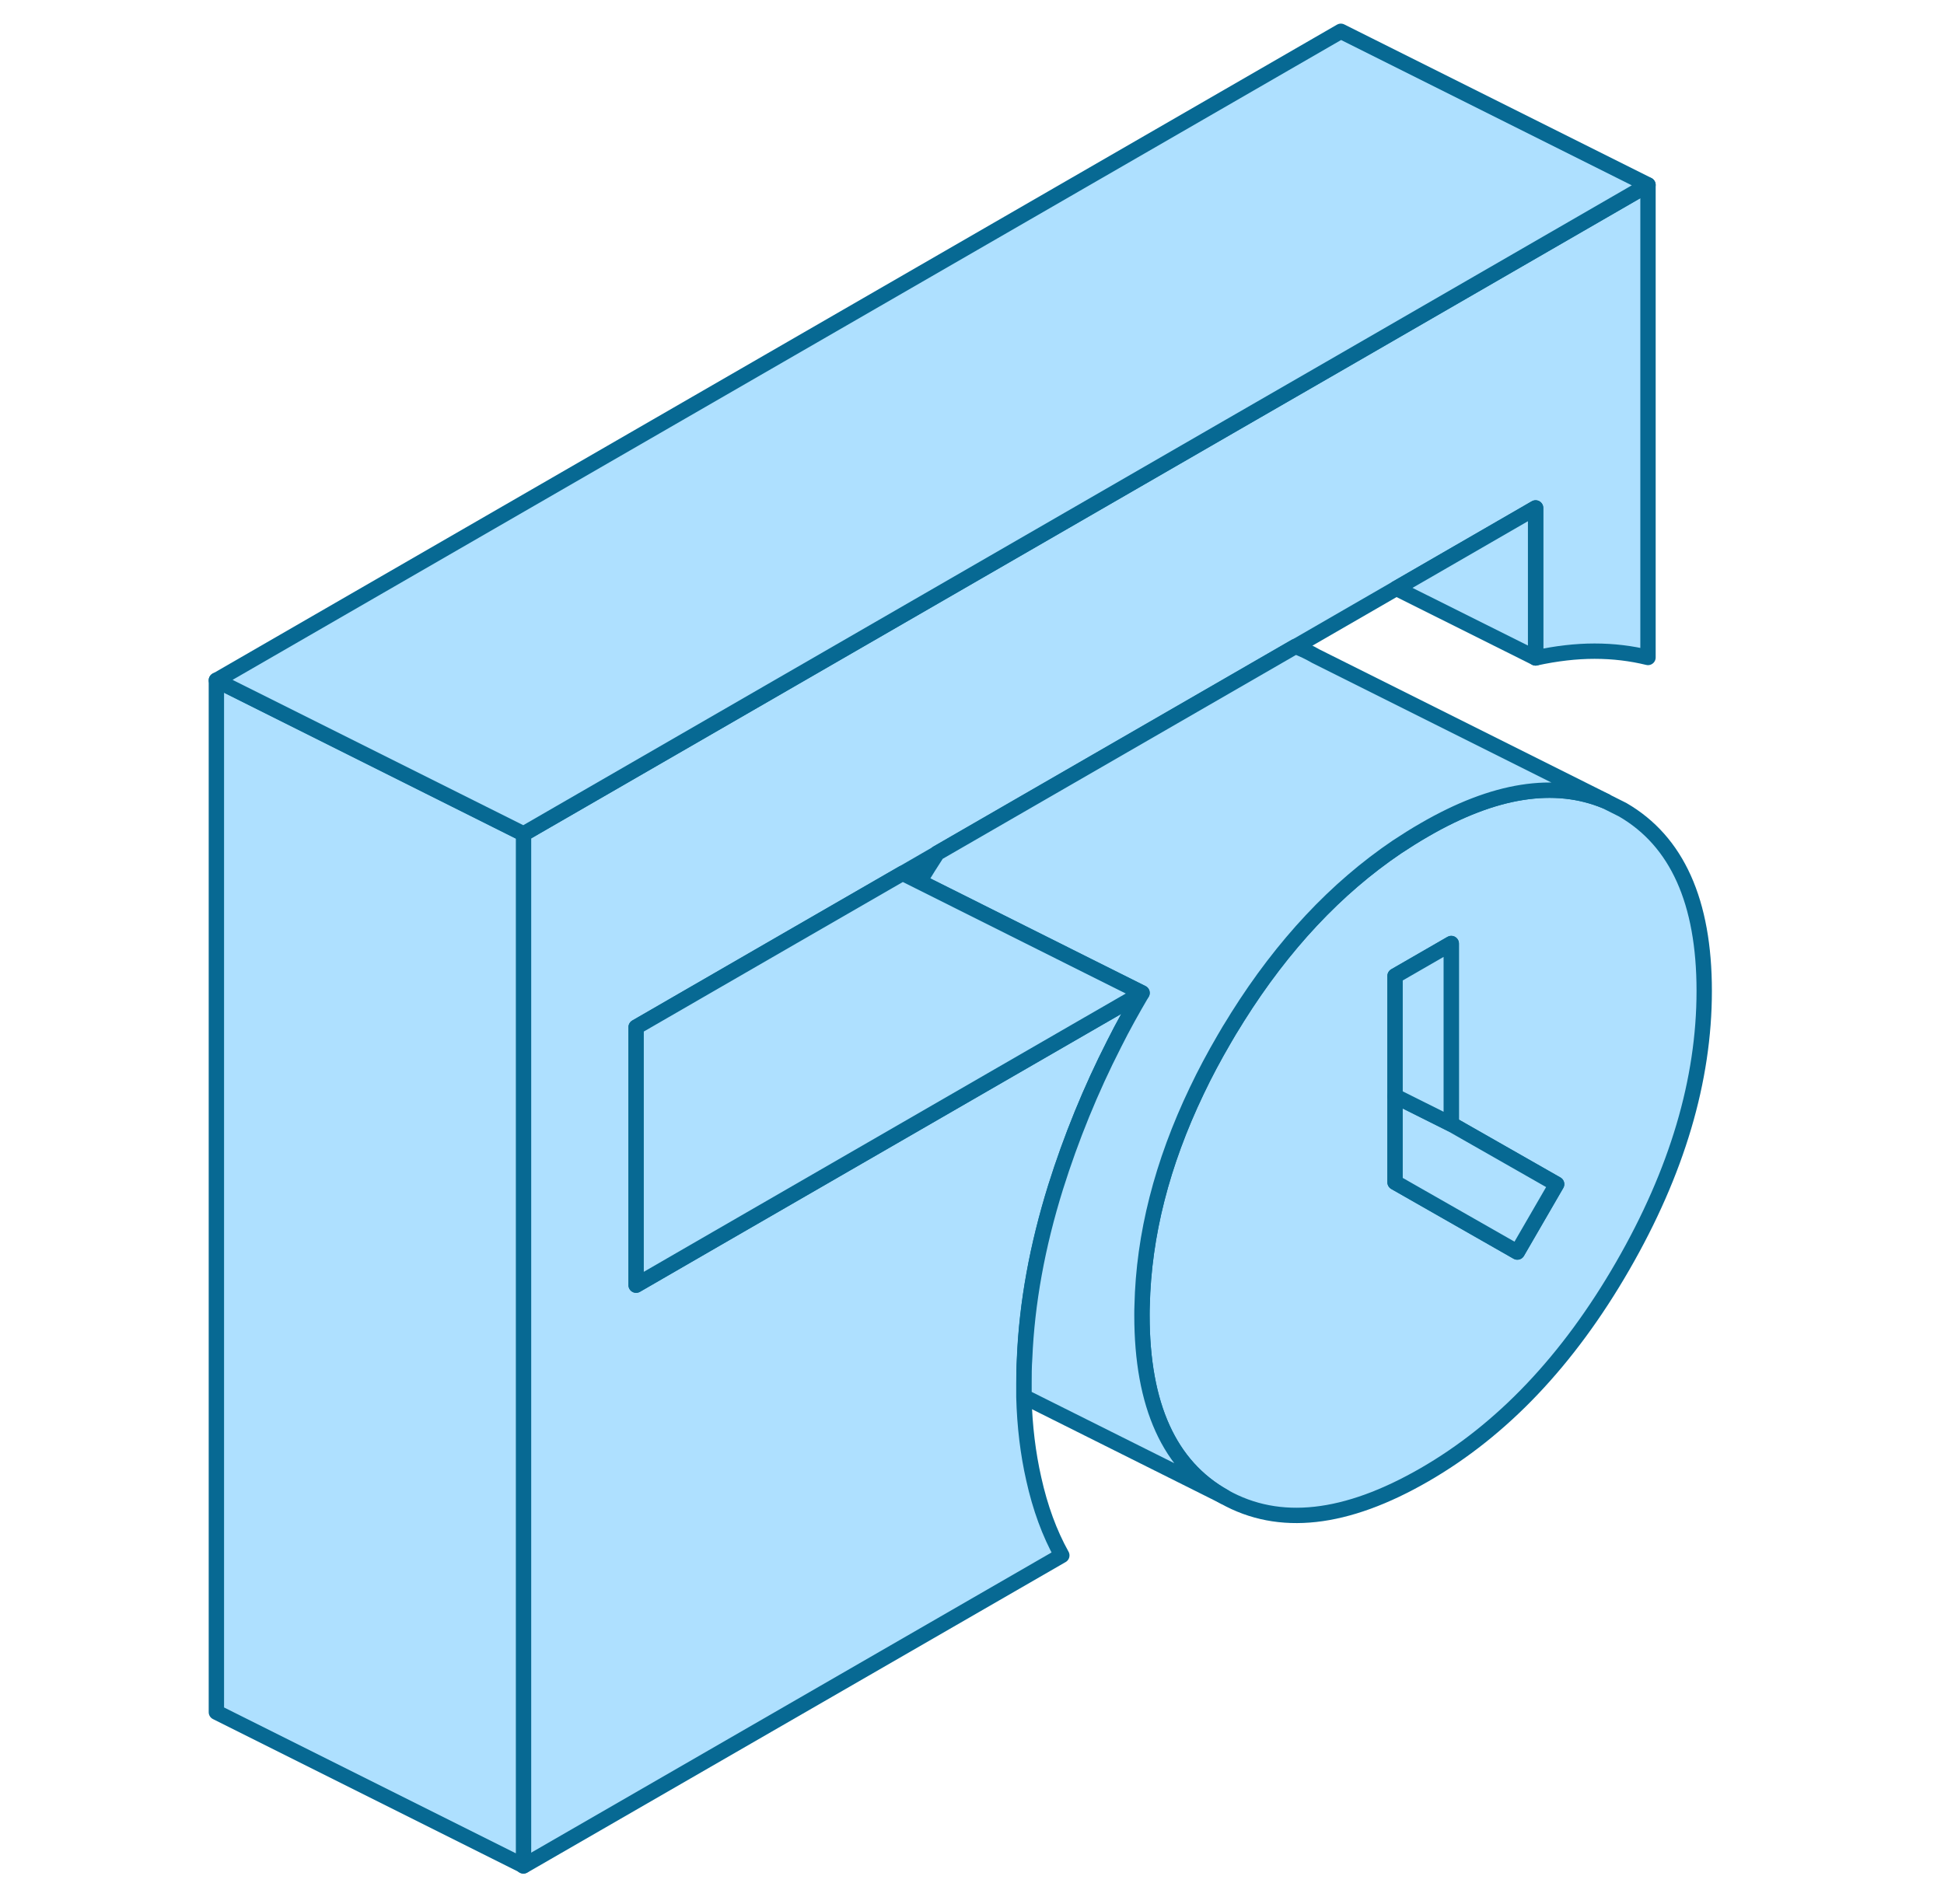 <svg width="49" height="48" viewBox="0 0 49 48" fill="none" xmlns="http://www.w3.org/2000/svg">
<path d="M41.539 4.664V16.575C41.114 16.471 40.665 16.416 40.192 16.416C39.72 16.416 39.225 16.474 38.706 16.587V12.805L35.195 14.833L32.648 16.304L23.621 21.514L22.75 22.018L19.719 23.767L16.034 25.896V32.4L18.07 31.223L21.047 29.504L27.422 25.823L28.785 25.037C28.537 25.459 28.301 25.881 28.084 26.314C27.488 27.483 26.996 28.691 26.605 29.934C26.145 31.413 25.881 32.849 25.823 34.25C25.812 34.463 25.808 34.672 25.808 34.885C25.808 34.997 25.808 35.109 25.808 35.218C25.827 35.957 25.912 36.646 26.056 37.281C26.218 38.013 26.454 38.655 26.764 39.212L13.192 47.043V21.027L30.96 10.769L33.794 9.135L41.536 4.664H41.539Z" fill="#AEE0FF" stroke="#076993" stroke-width="0.387" stroke-linecap="round" stroke-linejoin="round"/>
<path d="M40.9 20.413L40.467 20.196C39.182 19.666 37.664 19.902 35.907 20.92C35.671 21.056 35.438 21.203 35.21 21.354C33.677 22.391 32.338 23.82 31.192 25.643C31.169 25.682 31.142 25.724 31.118 25.763C31.029 25.902 30.944 26.046 30.859 26.193C30.604 26.63 30.371 27.064 30.166 27.497C29.287 29.332 28.827 31.14 28.788 32.916C28.784 32.998 28.784 33.079 28.784 33.16C28.784 35.436 29.477 36.962 30.859 37.736C32.241 38.51 33.921 38.324 35.907 37.178C37.865 36.048 39.53 34.294 40.9 31.918C42.271 29.541 42.956 27.23 42.956 24.981C42.956 22.732 42.271 21.207 40.9 20.413ZM38.245 31.562L35.163 29.804V24.602L36.58 23.785V28.337L39.236 29.851L38.245 31.562Z" fill="#AEE0FF" stroke="#076993" stroke-width="0.387" stroke-linecap="round" stroke-linejoin="round"/>
<path d="M39.236 29.855L38.245 31.566L35.164 29.808V27.633L36.58 28.341L39.236 29.855Z" fill="#AEE0FF" stroke="#076993" stroke-width="0.387" stroke-linecap="round" stroke-linejoin="round"/>
<path d="M36.58 23.789V28.341L35.164 27.633V24.606L36.58 23.789Z" fill="#AEE0FF" stroke="#076993" stroke-width="0.387" stroke-linecap="round" stroke-linejoin="round"/>
<path d="M13.196 21.019V47.036L5.454 43.165V17.148L11.493 20.168L13.196 21.019Z" fill="#AEE0FF" stroke="#076993" stroke-width="0.387" stroke-linecap="round" stroke-linejoin="round"/>
<path d="M41.539 4.66L33.797 9.131L30.964 10.765L13.196 21.023L11.493 20.171L5.454 17.152L33.797 0.789L41.539 4.66Z" fill="#AEE0FF" stroke="#076993" stroke-width="0.387" stroke-linecap="round" stroke-linejoin="round"/>
<path d="M38.706 12.805V16.587L35.195 14.833L38.706 12.805Z" fill="#AEE0FF" stroke="#076993" stroke-width="0.387" stroke-linecap="round" stroke-linejoin="round"/>
<path d="M40.467 20.195C39.182 19.665 37.664 19.901 35.907 20.919C35.671 21.054 35.439 21.201 35.21 21.352C33.677 22.39 32.338 23.818 31.192 25.641C31.169 25.68 31.142 25.723 31.119 25.761C31.029 25.901 30.944 26.044 30.859 26.191C30.604 26.628 30.372 27.062 30.166 27.496C29.288 29.33 28.827 31.138 28.788 32.915C28.784 32.996 28.784 33.078 28.784 33.159C28.784 35.435 29.477 36.96 30.859 37.734L25.811 35.21C25.811 35.102 25.811 34.99 25.811 34.877C25.811 34.665 25.811 34.456 25.827 34.243C25.885 32.841 26.148 31.405 26.609 29.927C27 28.684 27.491 27.476 28.088 26.307C28.304 25.874 28.541 25.452 28.788 25.03L27.426 24.349L23.179 22.223C23.322 21.976 23.474 21.739 23.624 21.507L32.651 16.297C32.826 16.363 32.996 16.444 33.163 16.541L40.471 20.195H40.467Z" fill="#AEE0FF" stroke="#076993" stroke-width="0.387" stroke-linecap="round" stroke-linejoin="round"/>
<path d="M28.785 25.035L27.422 25.821L21.047 29.502L18.07 31.221L16.034 32.398V25.894L19.719 23.765L22.75 22.016L23.176 22.229L27.422 24.354L28.785 25.035Z" fill="#AEE0FF" stroke="#076993" stroke-width="0.387" stroke-linecap="round" stroke-linejoin="round"/>
</svg>
